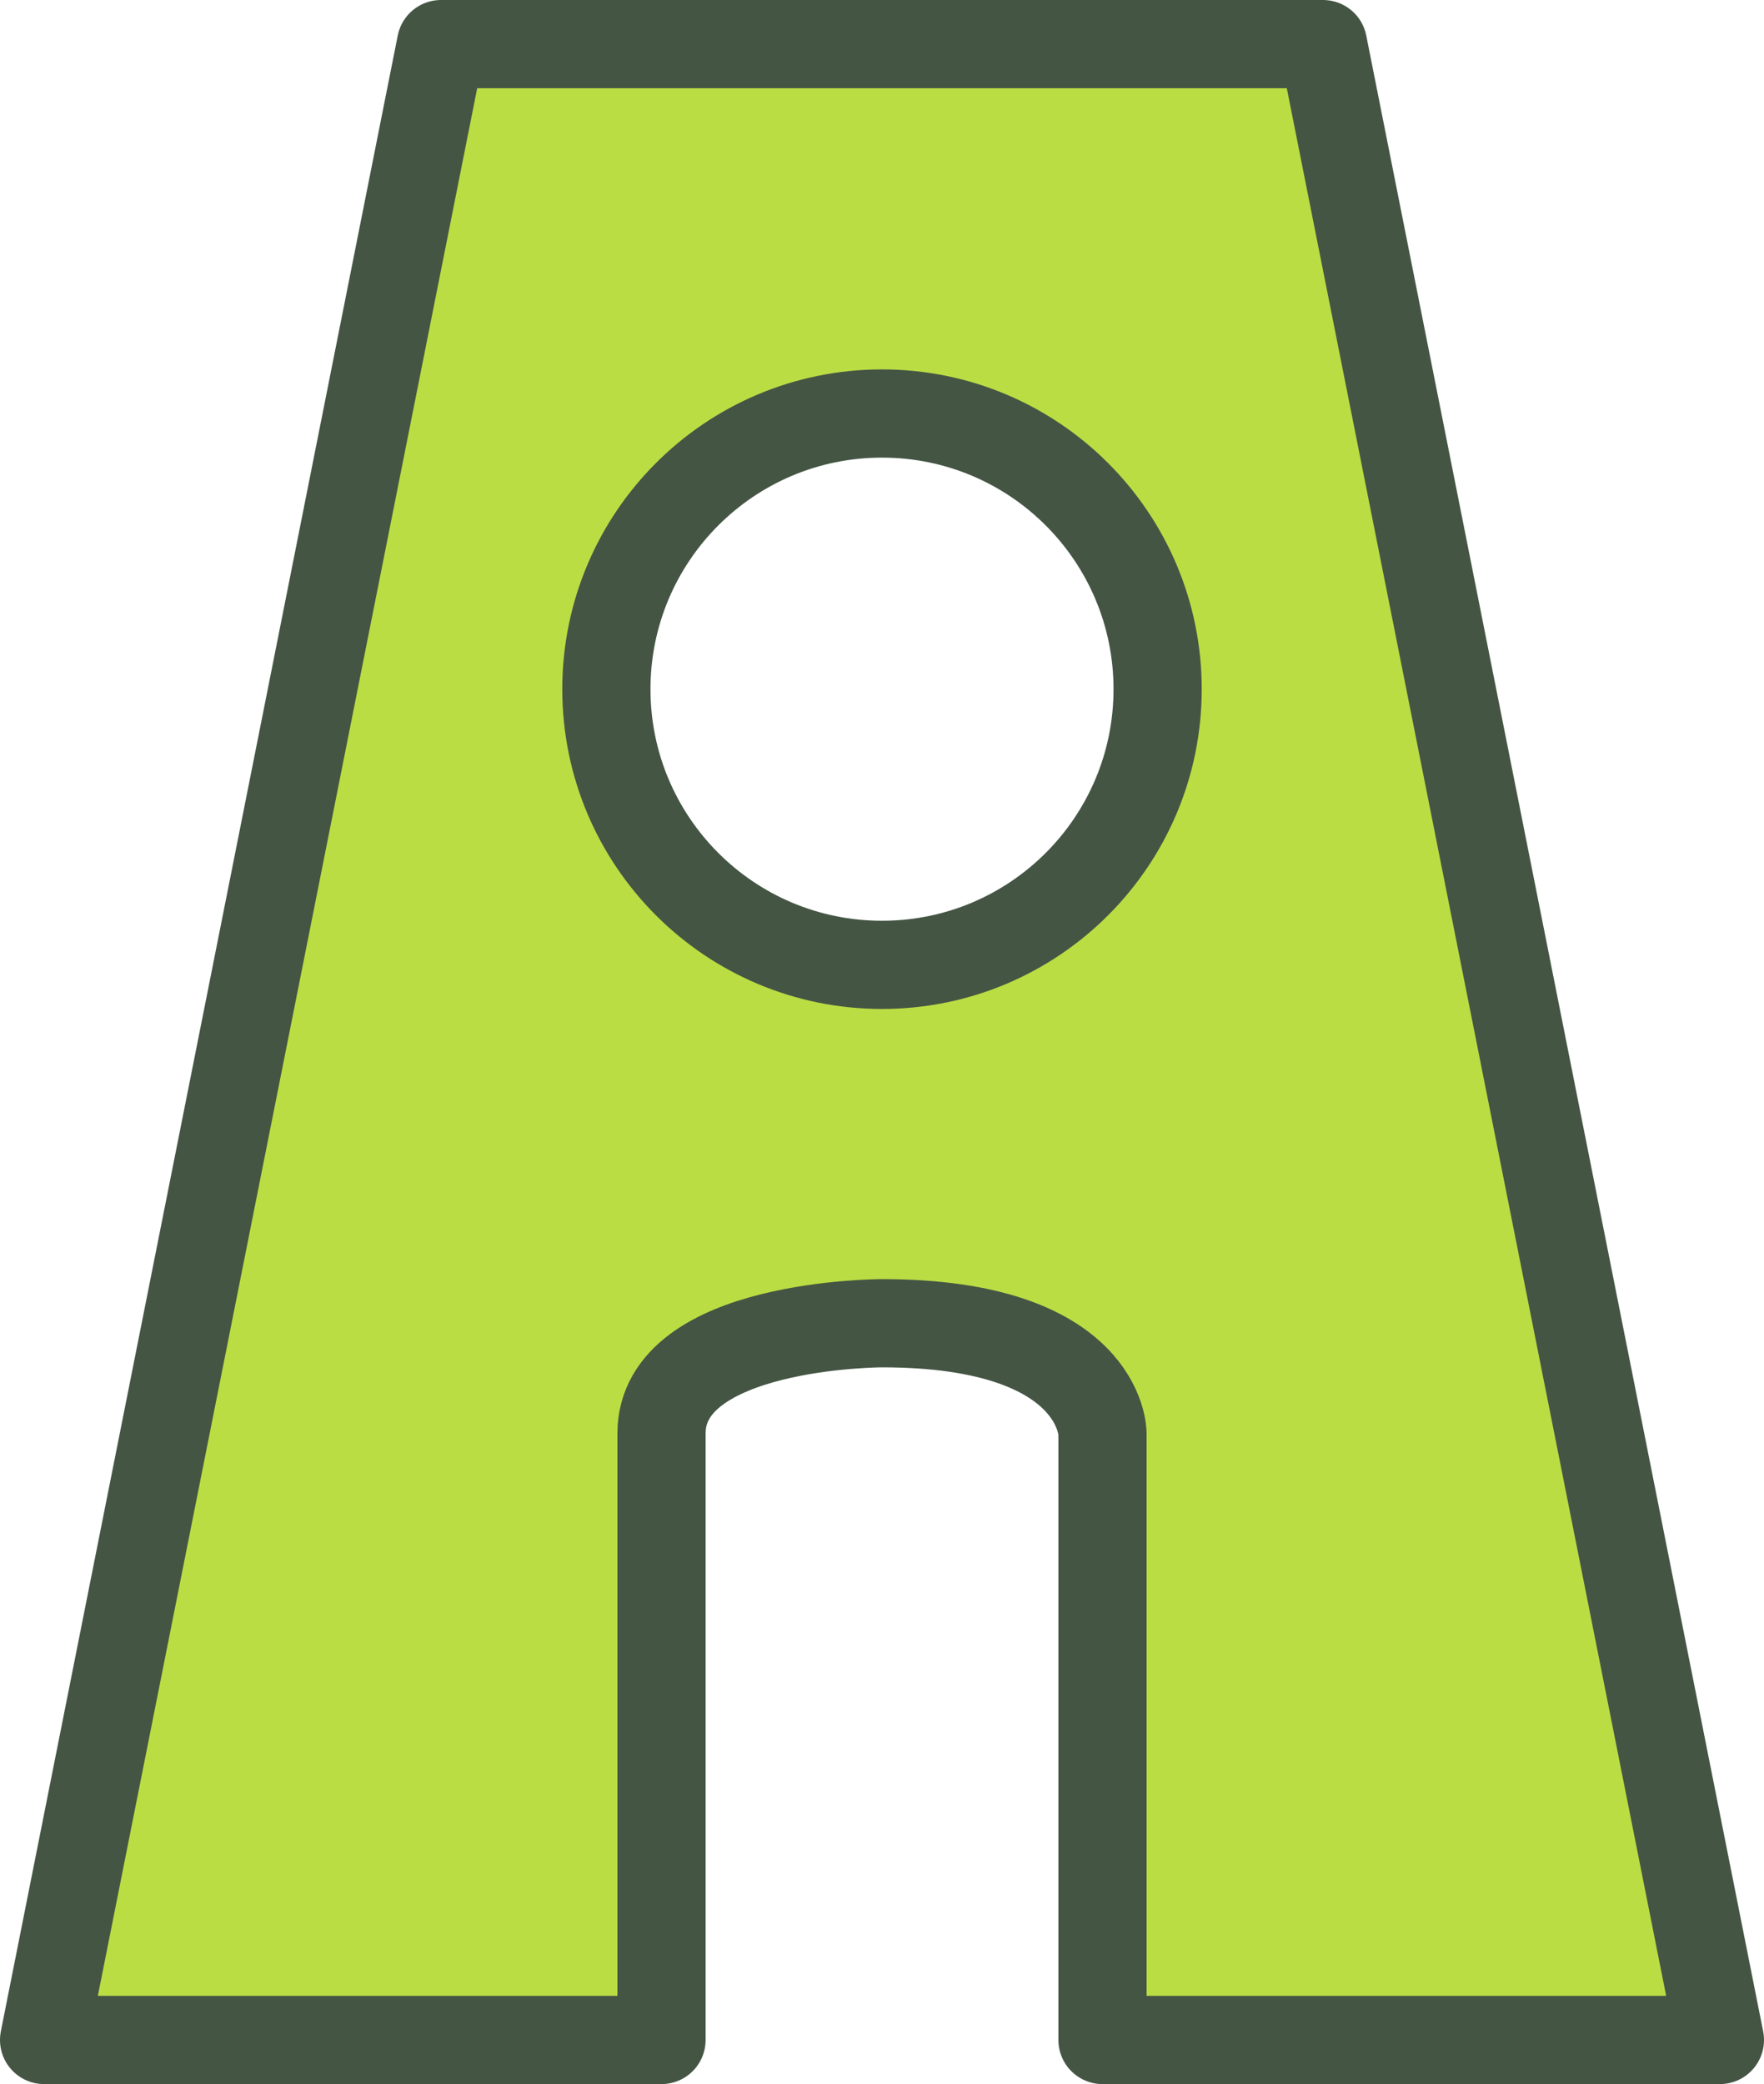 <?xml version="1.0" encoding="utf-8"?>
<!-- Generator: Adobe Illustrator 15.1.0, SVG Export Plug-In . SVG Version: 6.00 Build 0)  -->
<!DOCTYPE svg PUBLIC "-//W3C//DTD SVG 1.1//EN" "http://www.w3.org/Graphics/SVG/1.1/DTD/svg11.dtd">
<svg version="1.1" id="Ebene_1" xmlns="http://www.w3.org/2000/svg" xmlns:xlink="http://www.w3.org/1999/xlink" x="0px" y="0px"
	 width="160px" height="189px" viewBox="0 0 160 189" enable-background="new 0 0 160 189" xml:space="preserve">
<path fill="#BBDD44" stroke="#445544" stroke-width="8" stroke-linejoin="round" d="M40,4h80l36,181h-56v-55c0,0,0-10-20-10l0,0
	c0,0-20,0-20,10l0,0v55h-5H4L40,4z M55,62.5c0,13.807,11.193,25,25,25c13.807,0,25-11.193,25-25s-11.193-25-25-25
	C66.193,37.5,55,48.693,55,62.5z"/>
</svg>
